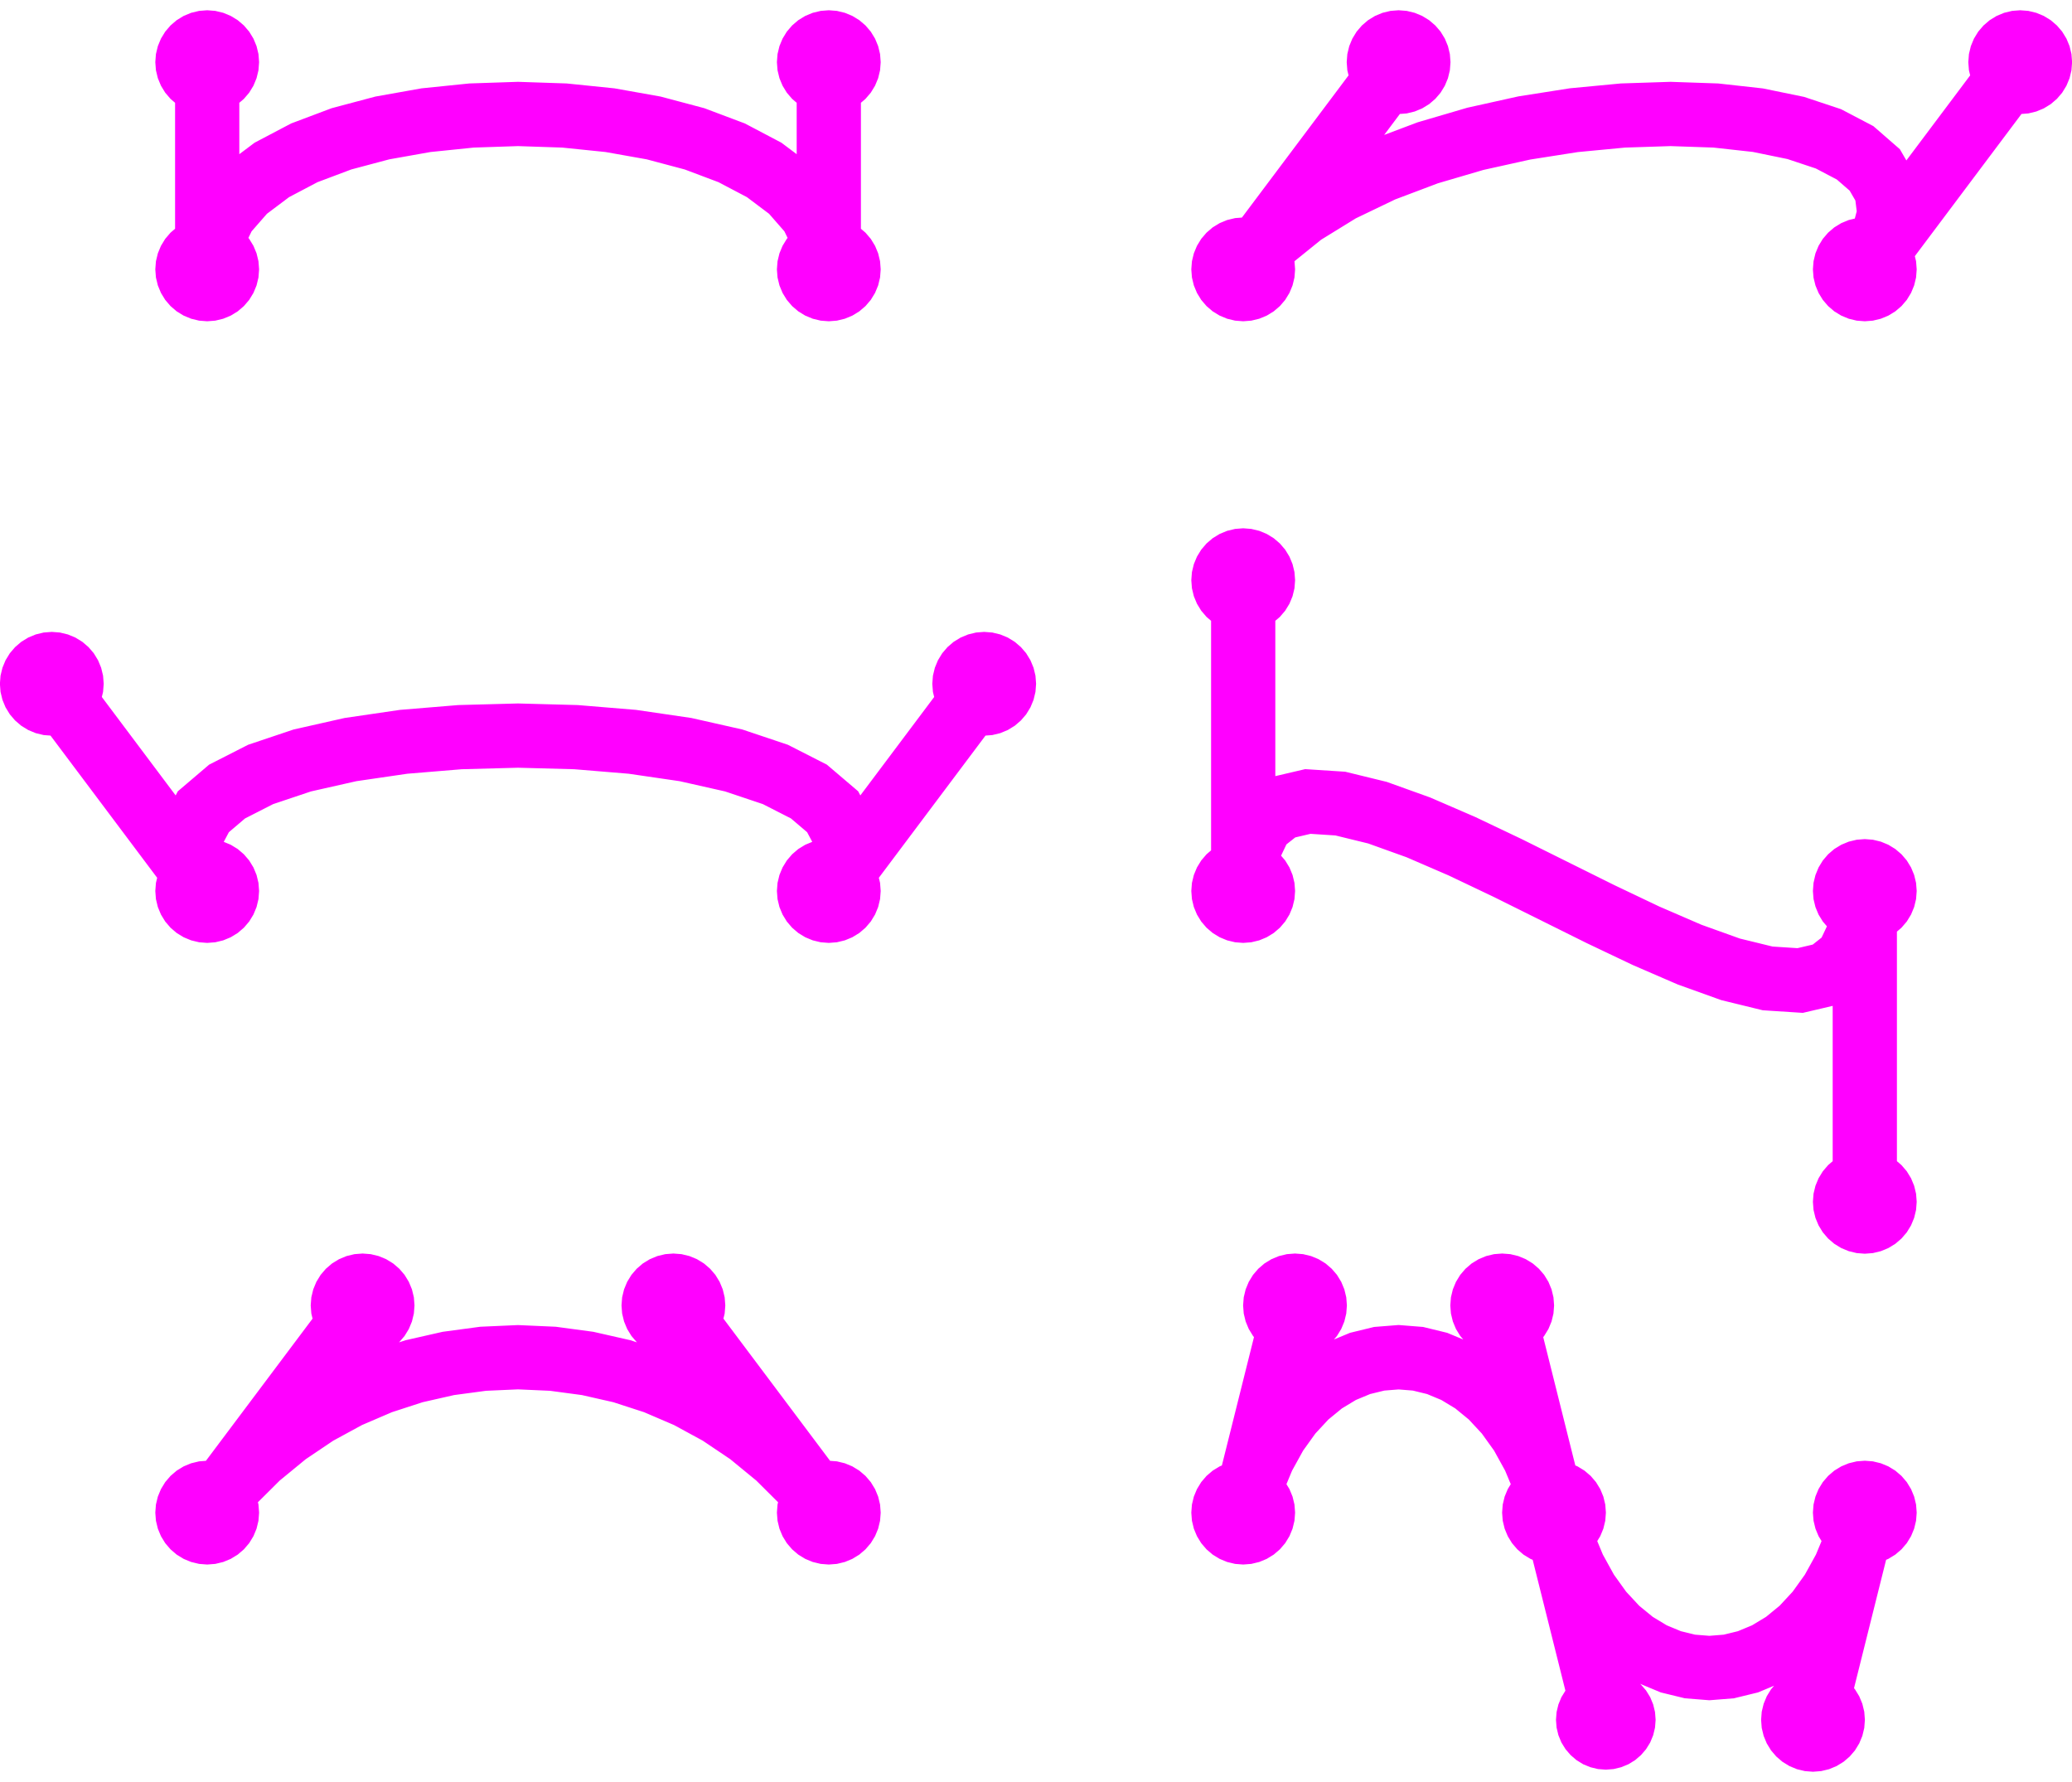 <?xml version="1.0" standalone="no"?>
<!DOCTYPE svg PUBLIC "-//W3C//DTD SVG 1.1//EN" "http://www.w3.org/Graphics/SVG/1.1/DTD/svg11.dtd">
<svg width="100mm" height="86mm" viewBox="0 -272 100 86" xmlns="http://www.w3.org/2000/svg" version="1.1">
<title>OpenSCAD Model</title>
<path d="
M 40.156,-258.012 L 40.309,-258.049 L 40.454,-258.109 L 40.588,-258.191 L 40.707,-258.293 L 40.809,-258.412
 L 40.891,-258.546 L 40.951,-258.691 L 40.988,-258.844 L 41,-259 L 40.988,-259.156 L 40.951,-259.309
 L 40.891,-259.454 L 40.809,-259.588 L 40.707,-259.707 L 40.588,-259.809 L 40.454,-259.891 L 40.309,-259.951
 L 40.156,-259.988 L 40.05,-259.996 L 40.05,-268.004 L 40.156,-268.012 L 40.309,-268.049 L 40.454,-268.109
 L 40.588,-268.191 L 40.707,-268.293 L 40.809,-268.412 L 40.891,-268.546 L 40.951,-268.691 L 40.988,-268.844
 L 41,-269 L 40.988,-269.156 L 40.951,-269.309 L 40.891,-269.454 L 40.809,-269.588 L 40.707,-269.707
 L 40.588,-269.809 L 40.454,-269.891 L 40.309,-269.951 L 40.156,-269.988 L 40,-270 L 39.844,-269.988
 L 39.691,-269.951 L 39.546,-269.891 L 39.412,-269.809 L 39.293,-269.707 L 39.191,-269.588 L 39.109,-269.454
 L 39.049,-269.309 L 39.012,-269.156 L 39,-269 L 39.012,-268.844 L 39.049,-268.691 L 39.109,-268.546
 L 39.191,-268.412 L 39.293,-268.293 L 39.412,-268.191 L 39.546,-268.109 L 39.691,-268.049 L 39.844,-268.012
 L 39.95,-268.004 L 39.95,-259.996 L 39.899,-259.992 L 39.831,-260.44 L 39.202,-261.728 L 38.212,-262.862
 L 36.907,-263.842 L 35.333,-264.671 L 33.535,-265.348 L 31.558,-265.874 L 29.447,-266.25 L 27.246,-266.475
 L 25,-266.55 L 22.754,-266.475 L 20.553,-266.25 L 18.442,-265.874 L 16.465,-265.348 L 14.667,-264.671
 L 13.093,-263.842 L 11.788,-262.862 L 10.798,-261.728 L 10.169,-260.44 L 10.101,-259.992 L 10.05,-259.996
 L 10.05,-268.004 L 10.156,-268.012 L 10.309,-268.049 L 10.454,-268.109 L 10.588,-268.191 L 10.707,-268.293
 L 10.809,-268.412 L 10.891,-268.546 L 10.951,-268.691 L 10.988,-268.844 L 11,-269 L 10.988,-269.156
 L 10.951,-269.309 L 10.891,-269.454 L 10.809,-269.588 L 10.707,-269.707 L 10.588,-269.809 L 10.454,-269.891
 L 10.309,-269.951 L 10.156,-269.988 L 10,-270 L 9.844,-269.988 L 9.691,-269.951 L 9.546,-269.891
 L 9.412,-269.809 L 9.293,-269.707 L 9.191,-269.588 L 9.109,-269.454 L 9.049,-269.309 L 9.012,-269.156
 L 9,-269 L 9.012,-268.844 L 9.049,-268.691 L 9.109,-268.546 L 9.191,-268.412 L 9.293,-268.293
 L 9.412,-268.191 L 9.546,-268.109 L 9.691,-268.049 L 9.844,-268.012 L 9.95,-268.004 L 9.95,-259.996
 L 9.844,-259.988 L 9.691,-259.951 L 9.546,-259.891 L 9.412,-259.809 L 9.293,-259.707 L 9.191,-259.588
 L 9.109,-259.454 L 9.049,-259.309 L 9.012,-259.156 L 9,-259 L 9.012,-258.844 L 9.049,-258.691
 L 9.109,-258.546 L 9.191,-258.412 L 9.293,-258.293 L 9.412,-258.191 L 9.546,-258.109 L 9.691,-258.049
 L 9.844,-258.012 L 10,-258 L 10.156,-258.012 L 10.309,-258.049 L 10.454,-258.109 L 10.588,-258.191
 L 10.707,-258.293 L 10.809,-258.412 L 10.891,-258.546 L 10.951,-258.691 L 10.988,-258.844 L 11,-259
 L 10.988,-259.156 L 10.951,-259.309 L 10.891,-259.454 L 10.809,-259.588 L 10.707,-259.707 L 10.588,-259.809
 L 10.454,-259.891 L 10.309,-259.951 L 10.2,-259.977 L 10.266,-260.41 L 10.882,-261.672 L 11.857,-262.788
 L 13.147,-263.758 L 14.708,-264.579 L 16.495,-265.252 L 18.463,-265.776 L 20.567,-266.15 L 22.761,-266.375
 L 25,-266.45 L 27.239,-266.375 L 29.433,-266.15 L 31.537,-265.776 L 33.505,-265.252 L 35.292,-264.579
 L 36.853,-263.758 L 38.143,-262.788 L 39.118,-261.672 L 39.734,-260.41 L 39.8,-259.977 L 39.691,-259.951
 L 39.546,-259.891 L 39.412,-259.809 L 39.293,-259.707 L 39.191,-259.588 L 39.109,-259.454 L 39.049,-259.309
 L 39.012,-259.156 L 39,-259 L 39.012,-258.844 L 39.049,-258.691 L 39.109,-258.546 L 39.191,-258.412
 L 39.293,-258.293 L 39.412,-258.191 L 39.546,-258.109 L 39.691,-258.049 L 39.844,-258.012 L 40,-258
 z
M 90.156,-258.012 L 90.309,-258.049 L 90.454,-258.109 L 90.588,-258.191 L 90.707,-258.293 L 90.809,-258.412
 L 90.891,-258.546 L 90.951,-258.691 L 90.988,-258.844 L 91,-259 L 90.988,-259.156 L 90.951,-259.309
 L 90.891,-259.454 L 90.809,-259.588 L 90.707,-259.707 L 90.637,-259.767 L 96.942,-268.173 L 97.046,-268.109
 L 97.191,-268.049 L 97.344,-268.012 L 97.5,-268 L 97.656,-268.012 L 97.809,-268.049 L 97.954,-268.109
 L 98.088,-268.191 L 98.207,-268.293 L 98.309,-268.412 L 98.391,-268.546 L 98.451,-268.691 L 98.488,-268.844
 L 98.5,-269 L 98.488,-269.156 L 98.451,-269.309 L 98.391,-269.454 L 98.309,-269.588 L 98.207,-269.707
 L 98.088,-269.809 L 97.954,-269.891 L 97.809,-269.951 L 97.656,-269.988 L 97.5,-270 L 97.344,-269.988
 L 97.191,-269.951 L 97.046,-269.891 L 96.912,-269.809 L 96.793,-269.707 L 96.691,-269.588 L 96.609,-269.454
 L 96.549,-269.309 L 96.512,-269.156 L 96.5,-269 L 96.512,-268.844 L 96.549,-268.691 L 96.609,-268.546
 L 96.691,-268.412 L 96.793,-268.293 L 96.863,-268.233 L 90.558,-259.827 L 90.554,-259.83 L 90.898,-260.406
 L 91.236,-261.697 L 91.095,-262.841 L 90.519,-263.832 L 89.56,-264.667 L 88.265,-265.346 L 86.679,-265.873
 L 84.848,-266.249 L 82.815,-266.475 L 80.625,-266.55 L 78.323,-266.475 L 75.954,-266.25 L 73.562,-265.874
 L 71.192,-265.348 L 68.89,-264.672 L 66.7,-263.846 L 64.667,-262.869 L 62.836,-261.741 L 61.252,-260.461
 L 60.701,-259.851 L 66.942,-268.173 L 67.046,-268.109 L 67.191,-268.049 L 67.344,-268.012 L 67.5,-268
 L 67.656,-268.012 L 67.809,-268.049 L 67.954,-268.109 L 68.088,-268.191 L 68.207,-268.293 L 68.309,-268.412
 L 68.391,-268.546 L 68.451,-268.691 L 68.488,-268.844 L 68.5,-269 L 68.488,-269.156 L 68.451,-269.309
 L 68.391,-269.454 L 68.309,-269.588 L 68.207,-269.707 L 68.088,-269.809 L 67.954,-269.891 L 67.809,-269.951
 L 67.656,-269.988 L 67.5,-270 L 67.344,-269.988 L 67.191,-269.951 L 67.046,-269.891 L 66.912,-269.809
 L 66.793,-269.707 L 66.691,-269.588 L 66.609,-269.454 L 66.549,-269.309 L 66.512,-269.156 L 66.5,-269
 L 66.512,-268.844 L 66.549,-268.691 L 66.609,-268.546 L 66.691,-268.412 L 66.793,-268.293 L 66.863,-268.233
 L 60.558,-259.827 L 60.454,-259.891 L 60.309,-259.951 L 60.156,-259.988 L 60,-260 L 59.844,-259.988
 L 59.691,-259.951 L 59.546,-259.891 L 59.412,-259.809 L 59.293,-259.707 L 59.191,-259.588 L 59.109,-259.454
 L 59.049,-259.309 L 59.012,-259.156 L 59,-259 L 59.012,-258.844 L 59.049,-258.691 L 59.109,-258.546
 L 59.191,-258.412 L 59.293,-258.293 L 59.412,-258.191 L 59.546,-258.109 L 59.691,-258.049 L 59.844,-258.012
 L 60,-258 L 60.156,-258.012 L 60.309,-258.049 L 60.454,-258.109 L 60.588,-258.191 L 60.707,-258.293
 L 60.809,-258.412 L 60.891,-258.546 L 60.951,-258.691 L 60.988,-258.844 L 61,-259 L 60.988,-259.156
 L 60.951,-259.309 L 60.891,-259.454 L 60.809,-259.588 L 60.707,-259.707 L 60.706,-259.708 L 61.321,-260.389
 L 62.894,-261.659 L 64.715,-262.781 L 66.74,-263.754 L 68.922,-264.578 L 71.218,-265.252 L 73.581,-265.776
 L 75.966,-266.15 L 78.329,-266.375 L 80.625,-266.45 L 82.808,-266.375 L 84.832,-266.151 L 86.653,-265.777
 L 88.225,-265.254 L 89.503,-264.583 L 90.441,-263.768 L 90.998,-262.809 L 91.134,-261.703 L 90.805,-260.444
 L 90.469,-259.882 L 90.454,-259.891 L 90.309,-259.951 L 90.156,-259.988 L 90,-260 L 89.844,-259.988
 L 89.691,-259.951 L 89.546,-259.891 L 89.412,-259.809 L 89.293,-259.707 L 89.191,-259.588 L 89.109,-259.454
 L 89.049,-259.309 L 89.012,-259.156 L 89,-259 L 89.012,-258.844 L 89.049,-258.691 L 89.109,-258.546
 L 89.191,-258.412 L 89.293,-258.293 L 89.412,-258.191 L 89.546,-258.109 L 89.691,-258.049 L 89.844,-258.012
 L 90,-258 z
M 90.156,-213.012 L 90.309,-213.049 L 90.454,-213.109 L 90.588,-213.191 L 90.707,-213.293 L 90.809,-213.412
 L 90.891,-213.546 L 90.951,-213.691 L 90.988,-213.844 L 91,-214 L 90.988,-214.156 L 90.951,-214.309
 L 90.891,-214.454 L 90.809,-214.588 L 90.707,-214.707 L 90.588,-214.809 L 90.454,-214.891 L 90.309,-214.951
 L 90.156,-214.988 L 90.05,-214.996 L 90.05,-228.004 L 90.156,-228.012 L 90.309,-228.049 L 90.454,-228.109
 L 90.588,-228.191 L 90.707,-228.293 L 90.809,-228.412 L 90.891,-228.546 L 90.951,-228.691 L 90.988,-228.844
 L 91,-229 L 90.988,-229.156 L 90.951,-229.309 L 90.891,-229.454 L 90.809,-229.588 L 90.707,-229.707
 L 90.588,-229.809 L 90.454,-229.891 L 90.309,-229.951 L 90.156,-229.988 L 90,-230 L 89.844,-229.988
 L 89.691,-229.951 L 89.546,-229.891 L 89.412,-229.809 L 89.293,-229.707 L 89.191,-229.588 L 89.109,-229.454
 L 89.049,-229.309 L 89.012,-229.156 L 89,-229 L 89.012,-228.844 L 89.049,-228.691 L 89.109,-228.546
 L 89.191,-228.412 L 89.293,-228.293 L 89.412,-228.191 L 89.546,-228.109 L 89.691,-228.049 L 89.838,-228.014
 L 89.734,-227.09 L 89.12,-225.792 L 88.155,-225.03 L 86.876,-224.73 L 85.32,-224.831 L 83.534,-225.268
 L 81.566,-225.975 L 79.461,-226.885 L 77.264,-227.931 L 72.779,-230.159 L 70.581,-231.205 L 68.471,-232.118
 L 66.494,-232.828 L 64.695,-233.268 L 63.116,-233.37 L 61.8,-233.062 L 60.8,-232.272 L 60.169,-230.938
 L 60.062,-229.995 L 60.05,-229.996 L 60.05,-243.004 L 60.156,-243.012 L 60.309,-243.049 L 60.454,-243.109
 L 60.588,-243.191 L 60.707,-243.293 L 60.809,-243.412 L 60.891,-243.546 L 60.951,-243.691 L 60.988,-243.844
 L 61,-244 L 60.988,-244.156 L 60.951,-244.309 L 60.891,-244.454 L 60.809,-244.588 L 60.707,-244.707
 L 60.588,-244.809 L 60.454,-244.891 L 60.309,-244.951 L 60.156,-244.988 L 60,-245 L 59.844,-244.988
 L 59.691,-244.951 L 59.546,-244.891 L 59.412,-244.809 L 59.293,-244.707 L 59.191,-244.588 L 59.109,-244.454
 L 59.049,-244.309 L 59.012,-244.156 L 59,-244 L 59.012,-243.844 L 59.049,-243.691 L 59.109,-243.546
 L 59.191,-243.412 L 59.293,-243.293 L 59.412,-243.191 L 59.546,-243.109 L 59.691,-243.049 L 59.844,-243.012
 L 59.95,-243.004 L 59.95,-229.996 L 59.844,-229.988 L 59.691,-229.951 L 59.546,-229.891 L 59.412,-229.809
 L 59.293,-229.707 L 59.191,-229.588 L 59.109,-229.454 L 59.049,-229.309 L 59.012,-229.156 L 59,-229
 L 59.012,-228.844 L 59.049,-228.691 L 59.109,-228.546 L 59.191,-228.412 L 59.293,-228.293 L 59.412,-228.191
 L 59.546,-228.109 L 59.691,-228.049 L 59.844,-228.012 L 60,-228 L 60.156,-228.012 L 60.309,-228.049
 L 60.454,-228.109 L 60.588,-228.191 L 60.707,-228.293 L 60.809,-228.412 L 60.891,-228.546 L 60.951,-228.691
 L 60.988,-228.844 L 61,-229 L 60.988,-229.156 L 60.951,-229.309 L 60.891,-229.454 L 60.809,-229.588
 L 60.707,-229.707 L 60.588,-229.809 L 60.454,-229.891 L 60.309,-229.951 L 60.162,-229.986 L 60.266,-230.91
 L 60.88,-232.208 L 61.845,-232.97 L 63.124,-233.27 L 64.68,-233.169 L 66.466,-232.732 L 68.434,-232.025
 L 70.539,-231.115 L 72.736,-230.069 L 77.221,-227.841 L 79.419,-226.795 L 81.529,-225.882 L 83.506,-225.172
 L 85.305,-224.732 L 86.884,-224.63 L 88.2,-224.938 L 89.2,-225.728 L 89.831,-227.062 L 89.938,-228.005
 L 89.95,-228.004 L 89.95,-214.996 L 89.844,-214.988 L 89.691,-214.951 L 89.546,-214.891 L 89.412,-214.809
 L 89.293,-214.707 L 89.191,-214.588 L 89.109,-214.454 L 89.049,-214.309 L 89.012,-214.156 L 89,-214
 L 89.012,-213.844 L 89.049,-213.691 L 89.109,-213.546 L 89.191,-213.412 L 89.293,-213.293 L 89.412,-213.191
 L 89.546,-213.109 L 89.691,-213.049 L 89.844,-213.012 L 90,-213 z
M 40.156,-228.012 L 40.309,-228.049 L 40.454,-228.109 L 40.588,-228.191 L 40.707,-228.293 L 40.809,-228.412
 L 40.891,-228.546 L 40.951,-228.691 L 40.988,-228.844 L 41,-229 L 40.988,-229.156 L 40.951,-229.309
 L 40.891,-229.454 L 40.809,-229.588 L 40.707,-229.707 L 40.637,-229.767 L 46.942,-238.173 L 47.046,-238.109
 L 47.191,-238.049 L 47.344,-238.012 L 47.5,-238 L 47.656,-238.012 L 47.809,-238.049 L 47.954,-238.109
 L 48.088,-238.191 L 48.207,-238.293 L 48.309,-238.412 L 48.391,-238.546 L 48.451,-238.691 L 48.488,-238.844
 L 48.5,-239 L 48.488,-239.156 L 48.451,-239.309 L 48.391,-239.454 L 48.309,-239.588 L 48.207,-239.707
 L 48.088,-239.809 L 47.954,-239.891 L 47.809,-239.951 L 47.656,-239.988 L 47.5,-240 L 47.344,-239.988
 L 47.191,-239.951 L 47.046,-239.891 L 46.912,-239.809 L 46.793,-239.707 L 46.691,-239.588 L 46.609,-239.454
 L 46.549,-239.309 L 46.512,-239.156 L 46.5,-239 L 46.512,-238.844 L 46.549,-238.691 L 46.609,-238.546
 L 46.691,-238.412 L 46.793,-238.293 L 46.863,-238.233 L 40.558,-229.827 L 40.505,-229.859 L 40.794,-230.412
 L 40.83,-231.712 L 40.225,-232.857 L 39.068,-233.842 L 37.441,-234.671 L 35.423,-235.348 L 33.092,-235.874
 L 30.526,-236.25 L 27.802,-236.475 L 25,-236.55 L 22.198,-236.475 L 19.474,-236.25 L 16.908,-235.874
 L 14.576,-235.348 L 12.559,-234.671 L 10.932,-233.842 L 9.775,-232.857 L 9.17,-231.712 L 9.206,-230.412
 L 9.495,-229.859 L 9.442,-229.827 L 3.137,-238.233 L 3.207,-238.293 L 3.309,-238.412 L 3.391,-238.546
 L 3.451,-238.691 L 3.488,-238.844 L 3.5,-239 L 3.488,-239.156 L 3.451,-239.309 L 3.391,-239.454
 L 3.309,-239.588 L 3.207,-239.707 L 3.088,-239.809 L 2.954,-239.891 L 2.809,-239.951 L 2.656,-239.988
 L 2.5,-240 L 2.344,-239.988 L 2.191,-239.951 L 2.046,-239.891 L 1.912,-239.809 L 1.793,-239.707
 L 1.691,-239.588 L 1.609,-239.454 L 1.549,-239.309 L 1.512,-239.156 L 1.5,-239 L 1.512,-238.844
 L 1.549,-238.691 L 1.609,-238.546 L 1.691,-238.412 L 1.793,-238.293 L 1.912,-238.191 L 2.046,-238.109
 L 2.191,-238.049 L 2.344,-238.012 L 2.5,-238 L 2.656,-238.012 L 2.809,-238.049 L 2.954,-238.109
 L 3.058,-238.173 L 9.363,-229.767 L 9.293,-229.707 L 9.191,-229.588 L 9.109,-229.454 L 9.049,-229.309
 L 9.012,-229.156 L 9,-229 L 9.012,-228.844 L 9.049,-228.691 L 9.109,-228.546 L 9.191,-228.412
 L 9.293,-228.293 L 9.412,-228.191 L 9.546,-228.109 L 9.691,-228.049 L 9.844,-228.012 L 10,-228
 L 10.156,-228.012 L 10.309,-228.049 L 10.454,-228.109 L 10.588,-228.191 L 10.707,-228.293 L 10.809,-228.412
 L 10.891,-228.546 L 10.951,-228.691 L 10.988,-228.844 L 11,-229 L 10.988,-229.156 L 10.951,-229.309
 L 10.891,-229.454 L 10.809,-229.588 L 10.707,-229.707 L 10.588,-229.809 L 10.454,-229.891 L 10.309,-229.951
 L 10.156,-229.988 L 10,-230 L 9.844,-229.988 L 9.691,-229.951 L 9.583,-229.906 L 9.305,-230.438
 L 9.27,-231.688 L 9.854,-232.793 L 10.988,-233.758 L 12.598,-234.579 L 14.604,-235.252 L 16.926,-235.776
 L 19.486,-236.15 L 22.203,-236.375 L 25,-236.45 L 27.797,-236.375 L 30.514,-236.15 L 33.074,-235.776
 L 35.397,-235.252 L 37.403,-234.579 L 39.012,-233.758 L 40.146,-232.793 L 40.73,-231.688 L 40.695,-230.438
 L 40.417,-229.906 L 40.309,-229.951 L 40.156,-229.988 L 40,-230 L 39.844,-229.988 L 39.691,-229.951
 L 39.546,-229.891 L 39.412,-229.809 L 39.293,-229.707 L 39.191,-229.588 L 39.109,-229.454 L 39.049,-229.309
 L 39.012,-229.156 L 39,-229 L 39.012,-228.844 L 39.049,-228.691 L 39.109,-228.546 L 39.191,-228.412
 L 39.293,-228.293 L 39.412,-228.191 L 39.546,-228.109 L 39.691,-228.049 L 39.844,-228.012 L 40,-228
 z
M 40.156,-198.012 L 40.309,-198.049 L 40.454,-198.109 L 40.588,-198.191 L 40.707,-198.293 L 40.809,-198.412
 L 40.891,-198.546 L 40.951,-198.691 L 40.988,-198.844 L 41,-199 L 40.988,-199.156 L 40.951,-199.309
 L 40.891,-199.454 L 40.809,-199.588 L 40.707,-199.707 L 40.588,-199.809 L 40.454,-199.891 L 40.309,-199.951
 L 40.156,-199.988 L 40,-200 L 39.844,-199.988 L 39.691,-199.951 L 39.546,-199.891 L 39.442,-199.827
 L 33.137,-208.233 L 33.207,-208.293 L 33.309,-208.412 L 33.391,-208.546 L 33.451,-208.691 L 33.488,-208.844
 L 33.5,-209 L 33.488,-209.156 L 33.451,-209.309 L 33.391,-209.454 L 33.309,-209.588 L 33.207,-209.707
 L 33.088,-209.809 L 32.954,-209.891 L 32.809,-209.951 L 32.656,-209.988 L 32.5,-210 L 32.344,-209.988
 L 32.191,-209.951 L 32.046,-209.891 L 31.912,-209.809 L 31.793,-209.707 L 31.691,-209.588 L 31.609,-209.454
 L 31.549,-209.309 L 31.512,-209.156 L 31.5,-209 L 31.512,-208.844 L 31.549,-208.691 L 31.609,-208.546
 L 31.691,-208.412 L 31.793,-208.293 L 31.912,-208.191 L 32.046,-208.109 L 32.191,-208.049 L 32.344,-208.012
 L 32.5,-208 L 32.656,-208.012 L 32.809,-208.049 L 32.954,-208.109 L 33.058,-208.173 L 38.802,-200.514
 L 37.574,-201.737 L 36.199,-202.865 L 34.746,-203.843 L 33.225,-204.67 L 31.648,-205.347 L 30.025,-205.873
 L 28.369,-206.249 L 26.69,-206.475 L 25,-206.55 L 23.31,-206.475 L 21.631,-206.249 L 19.975,-205.873
 L 18.352,-205.347 L 16.775,-204.67 L 15.254,-203.843 L 13.801,-202.865 L 12.426,-201.737 L 11.198,-200.514
 L 16.942,-208.173 L 17.046,-208.109 L 17.191,-208.049 L 17.344,-208.012 L 17.5,-208 L 17.656,-208.012
 L 17.809,-208.049 L 17.954,-208.109 L 18.088,-208.191 L 18.207,-208.293 L 18.309,-208.412 L 18.391,-208.546
 L 18.451,-208.691 L 18.488,-208.844 L 18.5,-209 L 18.488,-209.156 L 18.451,-209.309 L 18.391,-209.454
 L 18.309,-209.588 L 18.207,-209.707 L 18.088,-209.809 L 17.954,-209.891 L 17.809,-209.951 L 17.656,-209.988
 L 17.5,-210 L 17.344,-209.988 L 17.191,-209.951 L 17.046,-209.891 L 16.912,-209.809 L 16.793,-209.707
 L 16.691,-209.588 L 16.609,-209.454 L 16.549,-209.309 L 16.512,-209.156 L 16.5,-209 L 16.512,-208.844
 L 16.549,-208.691 L 16.609,-208.546 L 16.691,-208.412 L 16.793,-208.293 L 16.863,-208.233 L 10.558,-199.827
 L 10.454,-199.891 L 10.309,-199.951 L 10.156,-199.988 L 10,-200 L 9.844,-199.988 L 9.691,-199.951
 L 9.546,-199.891 L 9.412,-199.809 L 9.293,-199.707 L 9.191,-199.588 L 9.109,-199.454 L 9.049,-199.309
 L 9.012,-199.156 L 9,-199 L 9.012,-198.844 L 9.049,-198.691 L 9.109,-198.546 L 9.191,-198.412
 L 9.293,-198.293 L 9.412,-198.191 L 9.546,-198.109 L 9.691,-198.049 L 9.844,-198.012 L 10,-198
 L 10.156,-198.012 L 10.309,-198.049 L 10.454,-198.109 L 10.588,-198.191 L 10.707,-198.293 L 10.809,-198.412
 L 10.891,-198.546 L 10.951,-198.691 L 10.988,-198.844 L 11,-199 L 10.988,-199.156 L 10.951,-199.309
 L 10.891,-199.454 L 10.809,-199.588 L 10.707,-199.707 L 10.674,-199.736 L 11.216,-200.391 L 12.494,-201.663
 L 13.861,-202.785 L 15.306,-203.757 L 16.819,-204.58 L 18.388,-205.253 L 20.001,-205.777 L 21.649,-206.151
 L 23.319,-206.375 L 25,-206.45 L 26.681,-206.375 L 28.351,-206.151 L 29.999,-205.777 L 31.612,-205.253
 L 33.181,-204.58 L 34.694,-203.757 L 36.139,-202.785 L 37.506,-201.663 L 38.784,-200.391 L 39.326,-199.736
 L 39.293,-199.707 L 39.191,-199.588 L 39.109,-199.454 L 39.049,-199.309 L 39.012,-199.156 L 39,-199
 L 39.012,-198.844 L 39.049,-198.691 L 39.109,-198.546 L 39.191,-198.412 L 39.293,-198.293 L 39.412,-198.191
 L 39.546,-198.109 L 39.691,-198.049 L 39.844,-198.012 L 40,-198 z
M 87.656,-188.012 L 87.809,-188.049 L 87.954,-188.109 L 88.088,-188.191 L 88.207,-188.293 L 88.309,-188.412
 L 88.391,-188.546 L 88.451,-188.691 L 88.488,-188.844 L 88.5,-189 L 88.488,-189.156 L 88.451,-189.309
 L 88.391,-189.454 L 88.309,-189.588 L 88.207,-189.707 L 88.088,-189.809 L 87.954,-189.891 L 87.809,-189.951
 L 87.79,-189.955 L 89.807,-198.021 L 89.844,-198.012 L 90,-198 L 90.156,-198.012 L 90.309,-198.049
 L 90.454,-198.109 L 90.588,-198.191 L 90.707,-198.293 L 90.809,-198.412 L 90.891,-198.546 L 90.951,-198.691
 L 90.988,-198.844 L 91,-199 L 90.988,-199.156 L 90.951,-199.309 L 90.891,-199.454 L 90.809,-199.588
 L 90.707,-199.707 L 90.588,-199.809 L 90.454,-199.891 L 90.309,-199.951 L 90.156,-199.988 L 90,-200
 L 89.844,-199.988 L 89.691,-199.951 L 89.546,-199.891 L 89.412,-199.809 L 89.293,-199.707 L 89.191,-199.588
 L 89.109,-199.454 L 89.049,-199.309 L 89.012,-199.156 L 89,-199 L 89.012,-198.844 L 89.049,-198.691
 L 89.109,-198.546 L 89.191,-198.412 L 89.293,-198.293 L 89.412,-198.191 L 89.546,-198.109 L 89.665,-198.06
 L 89.523,-197.592 L 88.995,-196.322 L 88.377,-195.202 L 87.681,-194.232 L 86.919,-193.411 L 86.101,-192.741
 L 85.239,-192.22 L 84.344,-191.848 L 83.428,-191.624 L 82.5,-191.55 L 81.572,-191.624 L 80.656,-191.848
 L 79.761,-192.22 L 78.899,-192.741 L 78.081,-193.411 L 77.319,-194.232 L 76.623,-195.202 L 76.005,-196.322
 L 75.477,-197.592 L 75.335,-198.06 L 75.454,-198.109 L 75.588,-198.191 L 75.707,-198.293 L 75.809,-198.412
 L 75.891,-198.546 L 75.951,-198.691 L 75.988,-198.844 L 76,-199 L 75.988,-199.156 L 75.951,-199.309
 L 75.891,-199.454 L 75.809,-199.588 L 75.707,-199.707 L 75.588,-199.809 L 75.454,-199.891 L 75.309,-199.951
 L 75.156,-199.988 L 75,-200 L 74.844,-199.988 L 74.807,-199.979 L 72.79,-208.045 L 72.809,-208.049
 L 72.954,-208.109 L 73.088,-208.191 L 73.207,-208.293 L 73.309,-208.412 L 73.391,-208.546 L 73.451,-208.691
 L 73.488,-208.844 L 73.5,-209 L 73.488,-209.156 L 73.451,-209.309 L 73.391,-209.454 L 73.309,-209.588
 L 73.207,-209.707 L 73.088,-209.809 L 72.954,-209.891 L 72.809,-209.951 L 72.656,-209.988 L 72.5,-210
 L 72.344,-209.988 L 72.191,-209.951 L 72.046,-209.891 L 71.912,-209.809 L 71.793,-209.707 L 71.691,-209.588
 L 71.609,-209.454 L 71.549,-209.309 L 71.512,-209.156 L 71.5,-209 L 71.512,-208.844 L 71.549,-208.691
 L 71.609,-208.546 L 71.691,-208.412 L 71.793,-208.293 L 71.912,-208.191 L 72.046,-208.109 L 72.191,-208.049
 L 72.344,-208.012 L 72.5,-208 L 72.656,-208.012 L 72.693,-208.021 L 74.543,-200.621 L 74.085,-201.722
 L 73.462,-202.852 L 72.759,-203.832 L 71.987,-204.661 L 71.159,-205.341 L 70.284,-205.87 L 69.376,-206.248
 L 68.444,-206.475 L 67.5,-206.55 L 66.556,-206.475 L 65.624,-206.248 L 64.716,-205.87 L 63.841,-205.341
 L 63.013,-204.661 L 62.241,-203.832 L 61.538,-202.852 L 60.915,-201.722 L 60.457,-200.621 L 62.307,-208.021
 L 62.344,-208.012 L 62.5,-208 L 62.656,-208.012 L 62.809,-208.049 L 62.954,-208.109 L 63.088,-208.191
 L 63.207,-208.293 L 63.309,-208.412 L 63.391,-208.546 L 63.451,-208.691 L 63.488,-208.844 L 63.5,-209
 L 63.488,-209.156 L 63.451,-209.309 L 63.391,-209.454 L 63.309,-209.588 L 63.207,-209.707 L 63.088,-209.809
 L 62.954,-209.891 L 62.809,-209.951 L 62.656,-209.988 L 62.5,-210 L 62.344,-209.988 L 62.191,-209.951
 L 62.046,-209.891 L 61.912,-209.809 L 61.793,-209.707 L 61.691,-209.588 L 61.609,-209.454 L 61.549,-209.309
 L 61.512,-209.156 L 61.5,-209 L 61.512,-208.844 L 61.549,-208.691 L 61.609,-208.546 L 61.691,-208.412
 L 61.793,-208.293 L 61.912,-208.191 L 62.046,-208.109 L 62.191,-208.049 L 62.21,-208.045 L 60.193,-199.979
 L 60.156,-199.988 L 60,-200 L 59.844,-199.988 L 59.691,-199.951 L 59.546,-199.891 L 59.412,-199.809
 L 59.293,-199.707 L 59.191,-199.588 L 59.109,-199.454 L 59.049,-199.309 L 59.012,-199.156 L 59,-199
 L 59.012,-198.844 L 59.049,-198.691 L 59.109,-198.546 L 59.191,-198.412 L 59.293,-198.293 L 59.412,-198.191
 L 59.546,-198.109 L 59.691,-198.049 L 59.844,-198.012 L 60,-198 L 60.156,-198.012 L 60.309,-198.049
 L 60.454,-198.109 L 60.588,-198.191 L 60.707,-198.293 L 60.809,-198.412 L 60.891,-198.546 L 60.951,-198.691
 L 60.988,-198.844 L 61,-199 L 60.988,-199.156 L 60.951,-199.309 L 60.891,-199.454 L 60.809,-199.588
 L 60.707,-199.707 L 60.588,-199.809 L 60.454,-199.891 L 60.336,-199.94 L 60.477,-200.408 L 61.005,-201.678
 L 61.623,-202.798 L 62.319,-203.768 L 63.081,-204.589 L 63.899,-205.259 L 64.761,-205.78 L 65.656,-206.152
 L 66.572,-206.376 L 67.5,-206.45 L 68.428,-206.376 L 69.344,-206.152 L 70.239,-205.78 L 71.101,-205.259
 L 71.919,-204.589 L 72.681,-203.768 L 73.377,-202.798 L 73.995,-201.678 L 74.523,-200.408 L 74.665,-199.94
 L 74.546,-199.891 L 74.412,-199.809 L 74.293,-199.707 L 74.191,-199.588 L 74.109,-199.454 L 74.049,-199.309
 L 74.012,-199.156 L 74,-199 L 74.012,-198.844 L 74.049,-198.691 L 74.109,-198.546 L 74.191,-198.412
 L 74.293,-198.293 L 74.412,-198.191 L 74.546,-198.109 L 74.691,-198.049 L 74.844,-198.012 L 75,-198
 L 75.156,-198.012 L 75.193,-198.021 L 77.234,-189.859 L 77.222,-189.856 L 77.091,-189.802 L 76.971,-189.728
 L 76.864,-189.636 L 76.772,-189.529 L 76.698,-189.409 L 76.644,-189.278 L 76.611,-189.141 L 76.6,-189
 L 76.611,-188.859 L 76.644,-188.722 L 76.698,-188.591 L 76.772,-188.471 L 76.864,-188.364 L 76.971,-188.272
 L 77.091,-188.198 L 77.222,-188.144 L 77.359,-188.111 L 77.5,-188.1 L 77.641,-188.111 L 77.778,-188.144
 L 77.909,-188.198 L 78.029,-188.272 L 78.136,-188.364 L 78.228,-188.471 L 78.302,-188.591 L 78.356,-188.722
 L 78.389,-188.859 L 78.4,-189 L 78.389,-189.141 L 78.356,-189.278 L 78.302,-189.409 L 78.228,-189.529
 L 78.136,-189.636 L 78.029,-189.728 L 77.909,-189.802 L 77.778,-189.856 L 77.641,-189.889 L 77.5,-189.9
 L 77.359,-189.889 L 77.331,-189.882 L 75.457,-197.379 L 75.915,-196.278 L 76.538,-195.148 L 77.241,-194.168
 L 78.013,-193.339 L 78.841,-192.659 L 79.716,-192.13 L 80.624,-191.752 L 81.556,-191.525 L 82.5,-191.45
 L 83.444,-191.525 L 84.376,-191.752 L 85.284,-192.13 L 86.159,-192.659 L 86.987,-193.339 L 87.759,-194.168
 L 88.462,-195.148 L 89.085,-196.278 L 89.543,-197.379 L 87.693,-189.979 L 87.656,-189.988 L 87.5,-190
 L 87.344,-189.988 L 87.191,-189.951 L 87.046,-189.891 L 86.912,-189.809 L 86.793,-189.707 L 86.691,-189.588
 L 86.609,-189.454 L 86.549,-189.309 L 86.512,-189.156 L 86.5,-189 L 86.512,-188.844 L 86.549,-188.691
 L 86.609,-188.546 L 86.691,-188.412 L 86.793,-188.293 L 86.912,-188.191 L 87.046,-188.109 L 87.191,-188.049
 L 87.344,-188.012 L 87.5,-188 z
" stroke="magenta" fill="cyan" stroke-width="3"/>
</svg>
